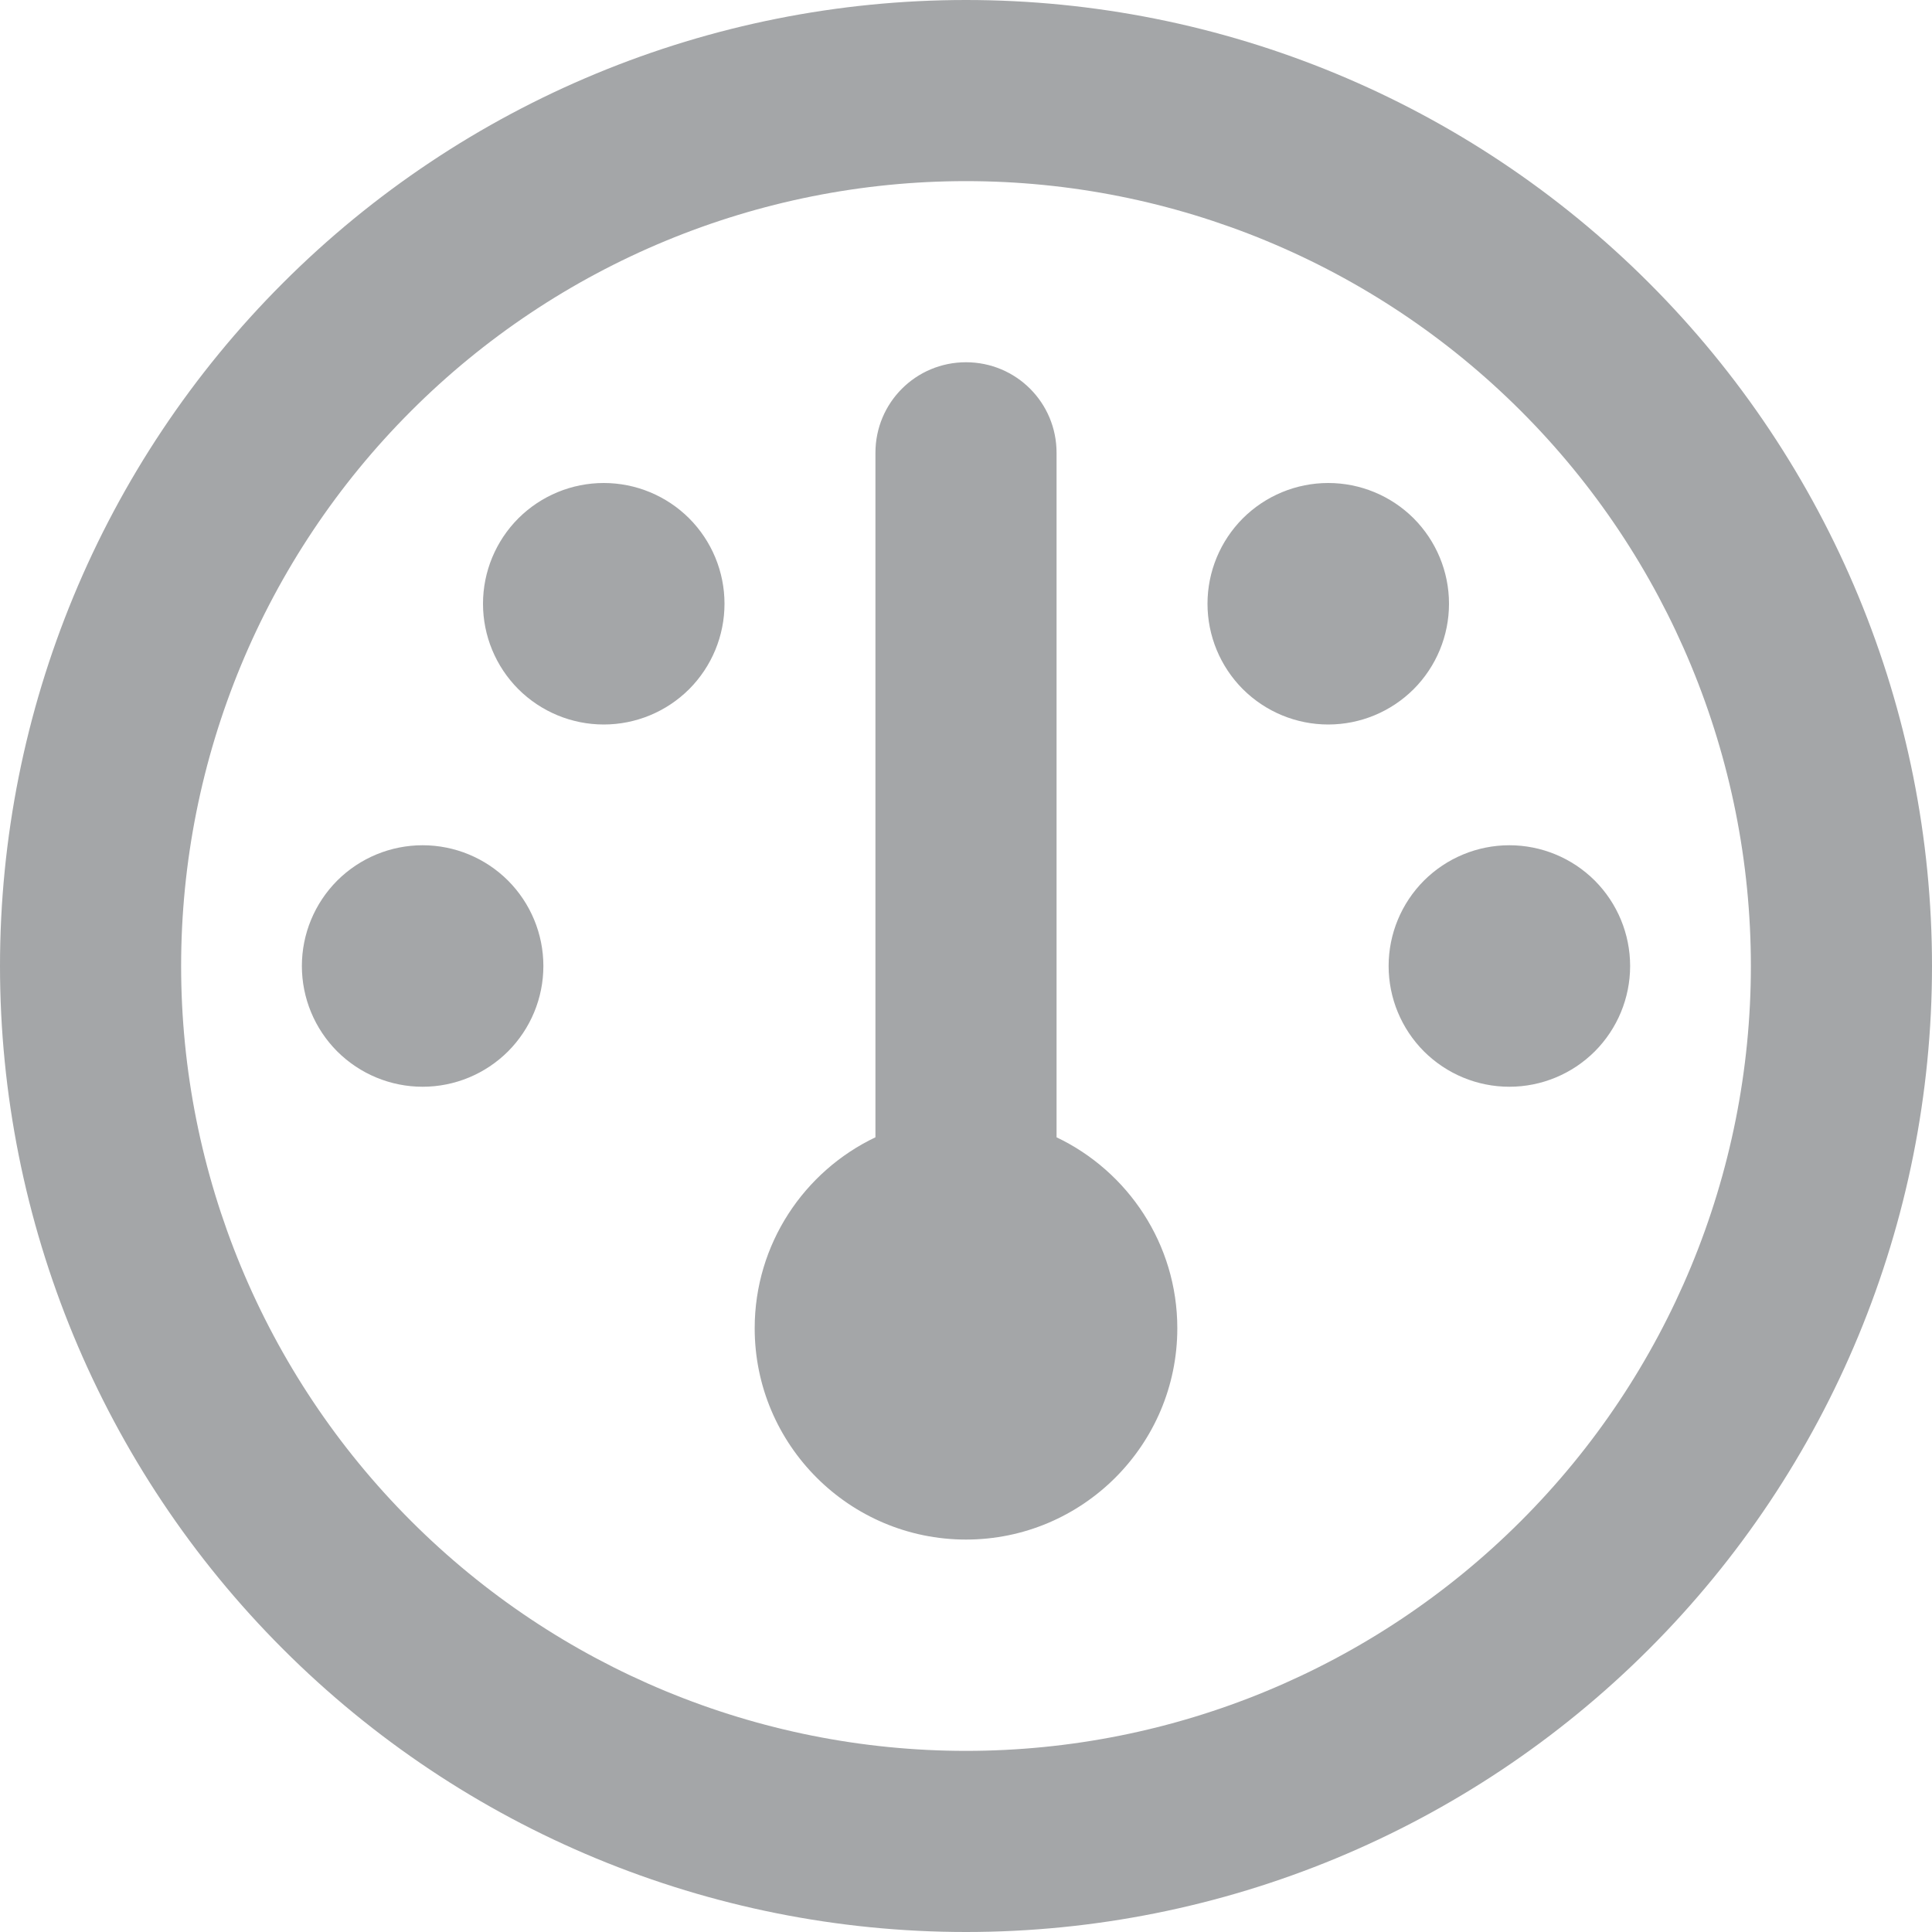 <svg width="24" height="24" viewBox="0 0 24 24" fill="none" xmlns="http://www.w3.org/2000/svg">
<g clip-path="url(#clip0_5397_3278)">
<path d="M12 2.25C14.586 2.25 17.066 3.277 18.894 5.106C20.723 6.934 21.75 9.414 21.75 12C21.75 14.586 20.723 17.066 18.894 18.894C17.066 20.723 14.586 21.75 12 21.75C9.414 21.75 6.934 20.723 5.106 18.894C3.277 17.066 2.25 14.586 2.25 12C2.25 9.414 3.277 6.934 5.106 5.106C6.934 3.277 9.414 2.25 12 2.25ZM12 24C15.183 24 18.235 22.736 20.485 20.485C22.736 18.235 24 15.183 24 12C24 8.817 22.736 5.765 20.485 3.515C18.235 1.264 15.183 0 12 0C8.817 0 5.765 1.264 3.515 3.515C1.264 5.765 0 8.817 0 12C0 15.183 1.264 18.235 3.515 20.485C5.765 22.736 8.817 24 12 24ZM14.625 16.5C14.625 15.455 14.011 14.55 13.125 14.128V5.625C13.125 5.002 12.623 4.5 12 4.5C11.377 4.5 10.875 5.002 10.875 5.625V14.128C9.989 14.55 9.375 15.455 9.375 16.5C9.375 17.948 10.552 19.125 12 19.125C13.448 19.125 14.625 17.948 14.625 16.5ZM7.5 9C7.898 9 8.279 8.842 8.561 8.561C8.842 8.279 9 7.898 9 7.5C9 7.102 8.842 6.721 8.561 6.439C8.279 6.158 7.898 6 7.5 6C7.102 6 6.721 6.158 6.439 6.439C6.158 6.721 6 7.102 6 7.5C6 7.898 6.158 8.279 6.439 8.561C6.721 8.842 7.102 9 7.5 9ZM6.75 12C6.75 11.602 6.592 11.221 6.311 10.939C6.029 10.658 5.648 10.5 5.25 10.5C4.852 10.5 4.471 10.658 4.189 10.939C3.908 11.221 3.75 11.602 3.75 12C3.75 12.398 3.908 12.779 4.189 13.061C4.471 13.342 4.852 13.5 5.25 13.5C5.648 13.5 6.029 13.342 6.311 13.061C6.592 12.779 6.75 12.398 6.75 12ZM18.75 13.5C19.148 13.5 19.529 13.342 19.811 13.061C20.092 12.779 20.25 12.398 20.25 12C20.25 11.602 20.092 11.221 19.811 10.939C19.529 10.658 19.148 10.5 18.75 10.5C18.352 10.5 17.971 10.658 17.689 10.939C17.408 11.221 17.25 11.602 17.25 12C17.25 12.398 17.408 12.779 17.689 13.061C17.971 13.342 18.352 13.5 18.75 13.5ZM18 7.5C18 7.102 17.842 6.721 17.561 6.439C17.279 6.158 16.898 6 16.5 6C16.102 6 15.721 6.158 15.439 6.439C15.158 6.721 15 7.102 15 7.5C15 7.898 15.158 8.279 15.439 8.561C15.721 8.842 16.102 9 16.5 9C16.898 9 17.279 8.842 17.561 8.561C17.842 8.279 18 7.898 18 7.5Z" fill="#A4A6A8"/>
</g>
<defs>
<clipPath id="clip0_5397_3278">
<rect width="24" height="24" fill="white"/>
</clipPath>
</defs>
</svg>
